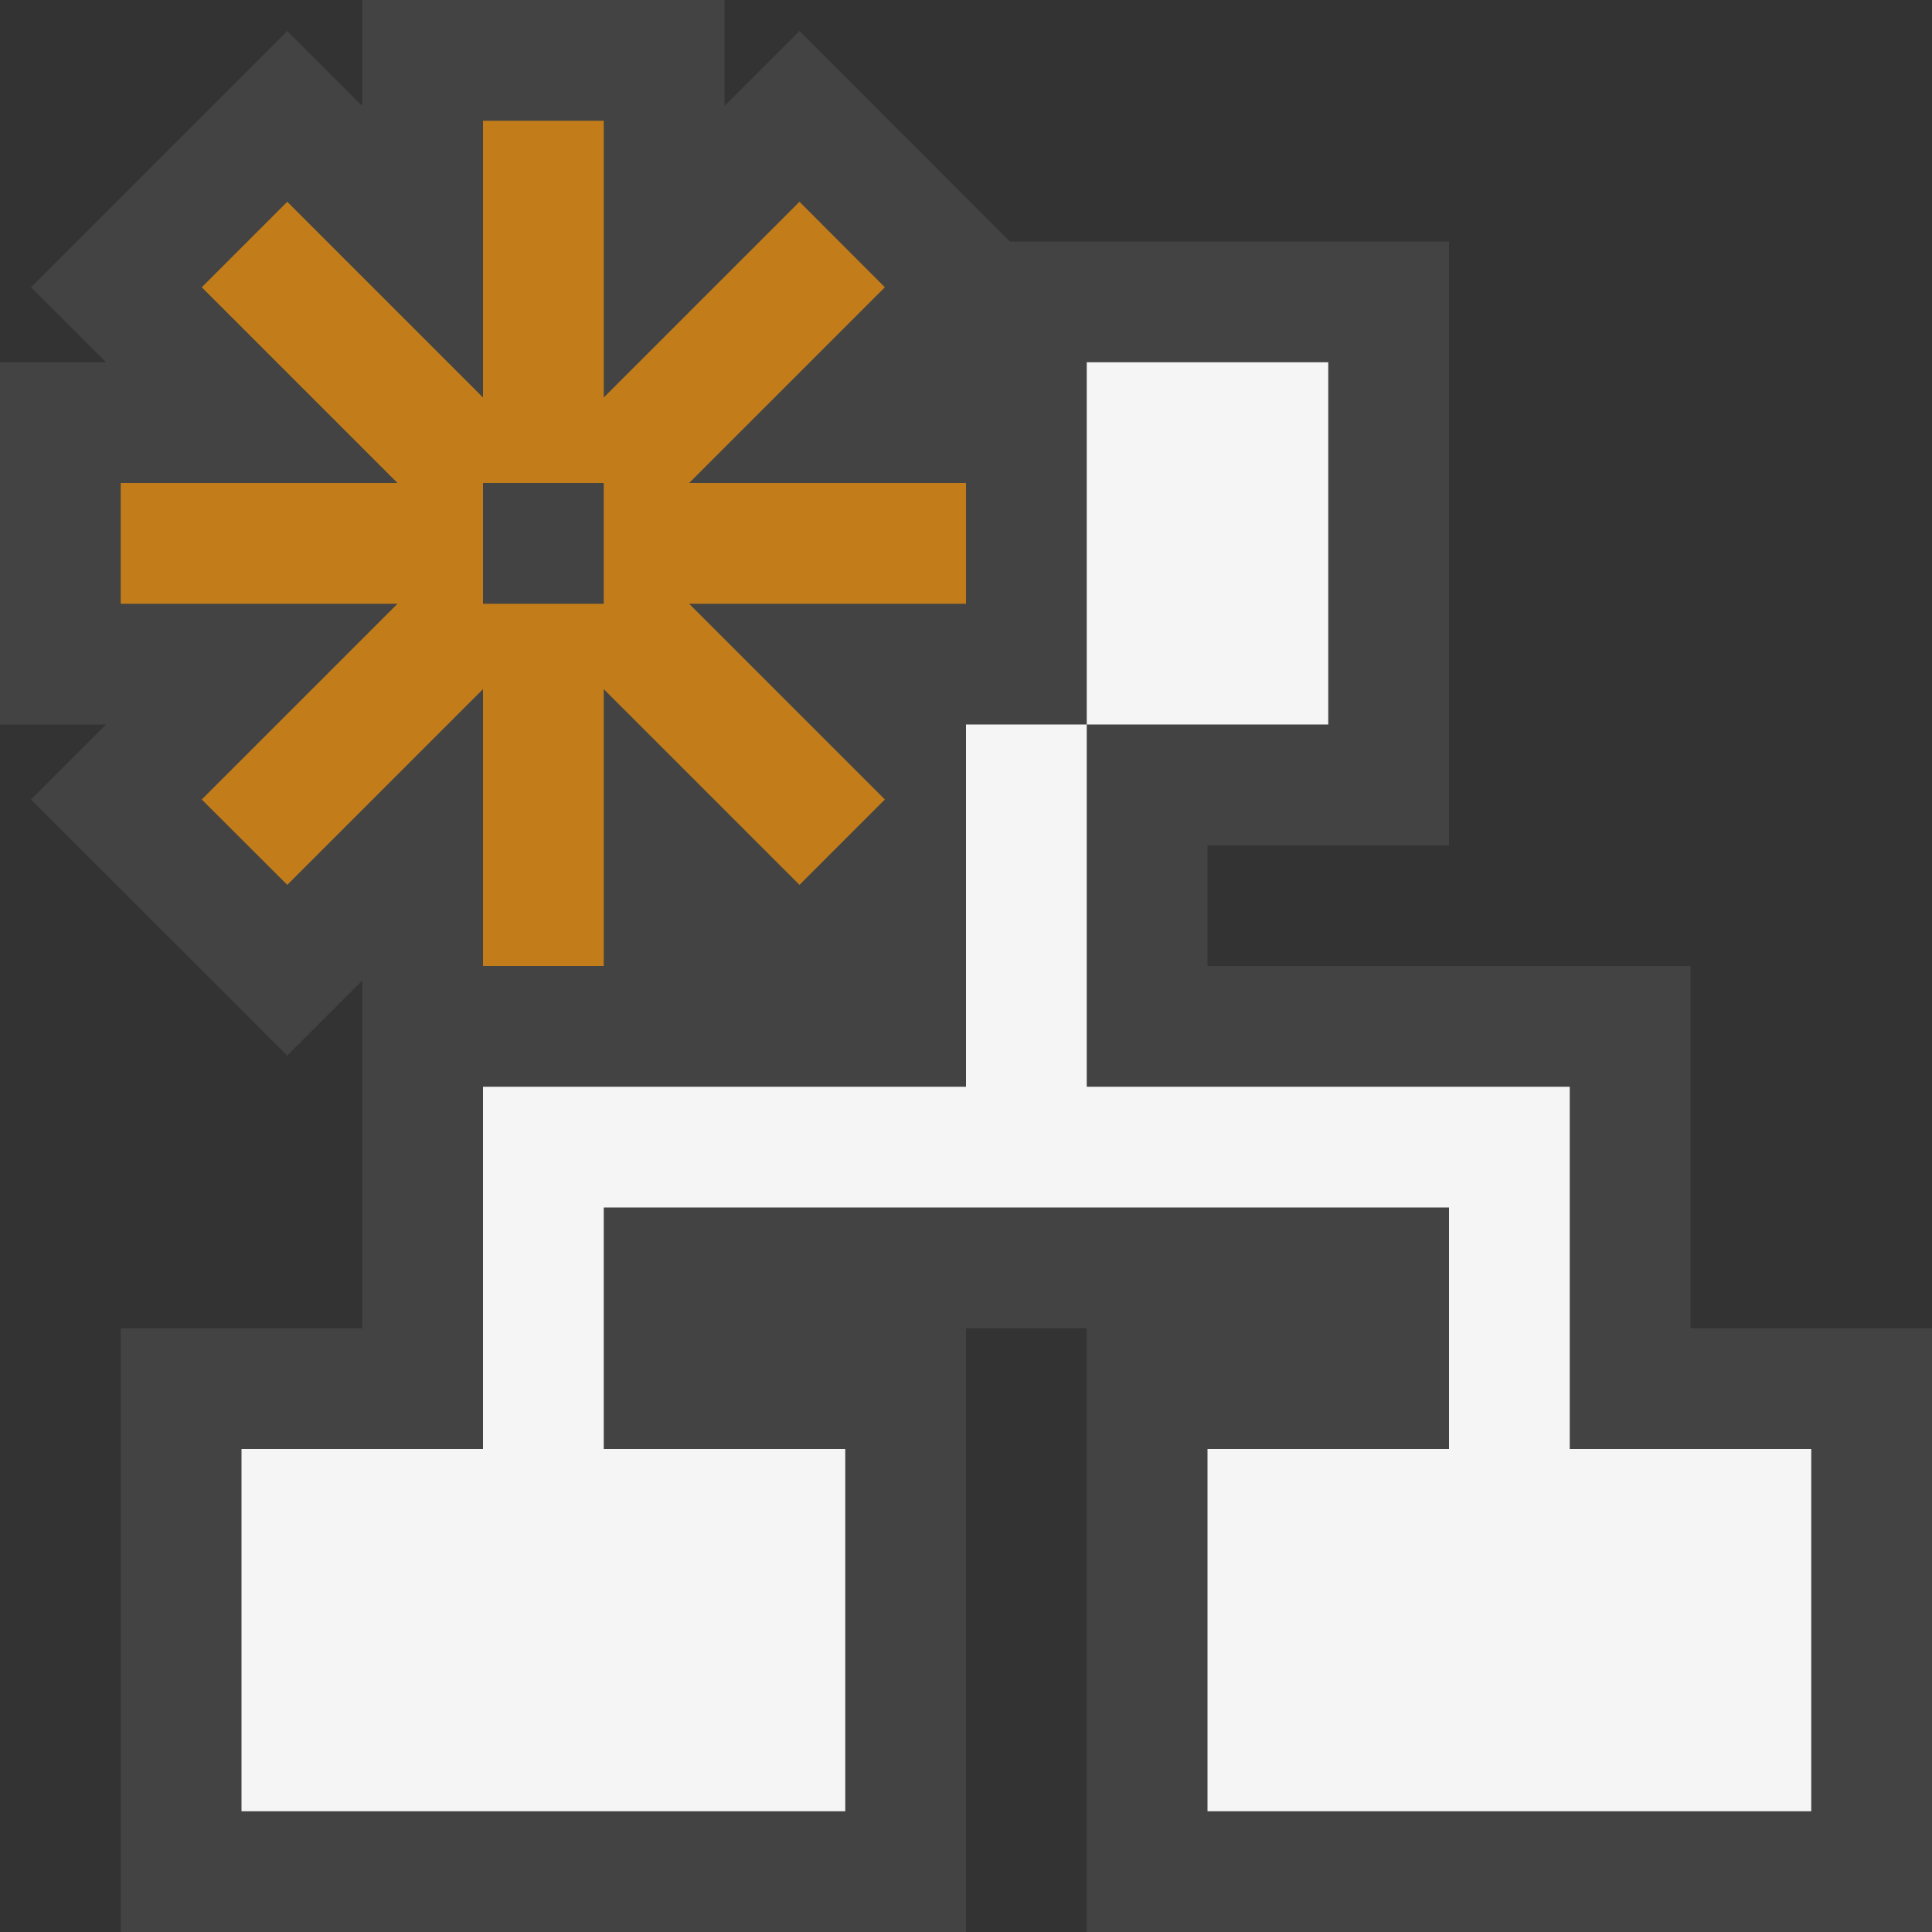 <svg xmlns="http://www.w3.org/2000/svg" viewBox="0 0 16 16"><rect x="0" y="0" width="16" height="16" fill="#333333" stroke="none"/><style>.st0{opacity:0}.st0,.st1{fill:#434343}.st2{fill:#f5f5f5}.st3{fill:#c27d1a}</style><g id="outline"><path class="st0" d="M0 0h16v16H0z"/><path class="st1" d="M14 11V8h-4V7H8.363 12V2H8.363L6.621.257 6 .878V0H3v.878L2.379.257.257 2.379.878 3H0v3h.878l-.621.621 2.122 2.121L3 8.121V11H1v5h7v-5h1v5h7v-5z"/></g><g id="icon_x5F_bg"><path class="st2" d="M13 12V9H9V6H8v3H4v3H2v3h5v-3H5v-2h7v2h-2v3h5v-3zM9 3h2v3H9z"/></g><path class="st3" d="M8 4H5.707l1.621-1.621-.707-.708L5 3.292V1H4v2.292L2.379 1.671l-.708.708L3.292 4H1v1h2.292L1.671 6.621l.708.707L4 5.707V8h1V5.707l1.621 1.621.707-.707L5.707 5H8V4zM5 5H4V4h1v1z" id="color_x5F_action"/></svg>